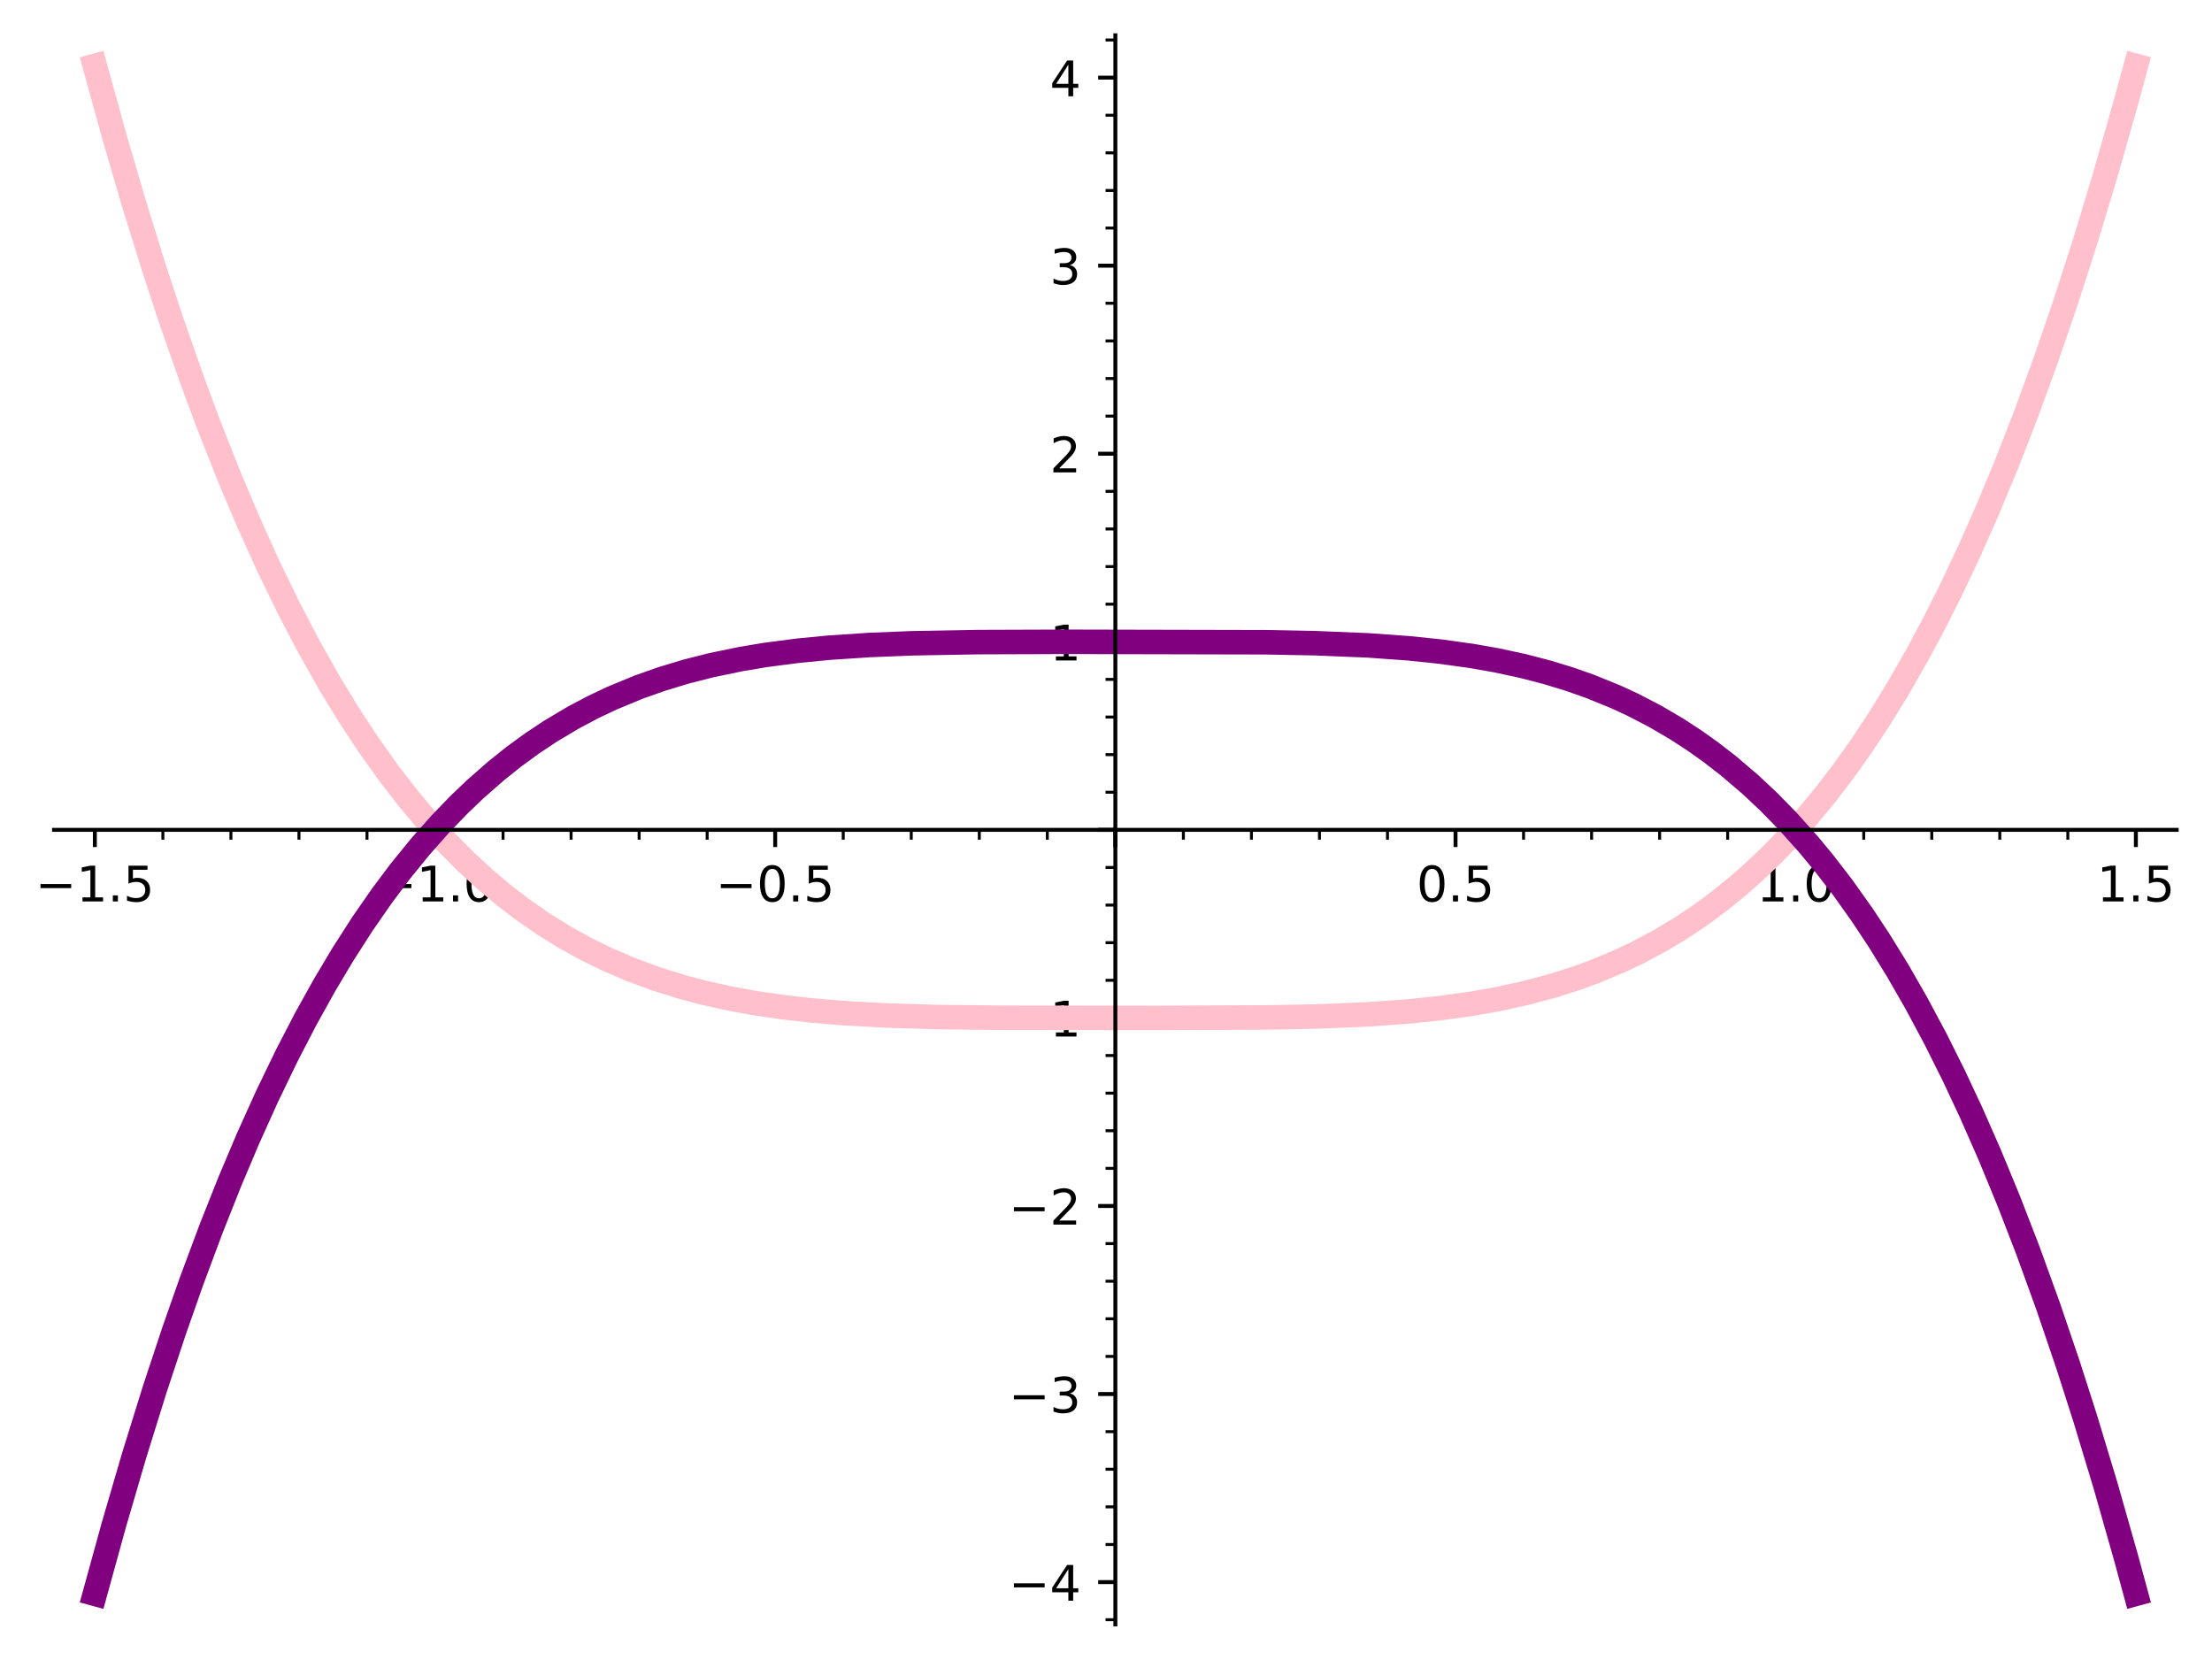 <?xml version="1.0" encoding="utf-8" standalone="no"?>
<!DOCTYPE svg PUBLIC "-//W3C//DTD SVG 1.1//EN"
  "http://www.w3.org/Graphics/SVG/1.1/DTD/svg11.dtd">
<!-- Created with matplotlib (https://matplotlib.org/) -->
<svg height="338.4pt" version="1.1" viewBox="0 0 451.038 338.4" width="451.038pt" xmlns="http://www.w3.org/2000/svg" xmlns:xlink="http://www.w3.org/1999/xlink">
 <defs>
  <style type="text/css">*{stroke-linecap:butt;stroke-linejoin:round;}</style>
 </defs>
 <g id="figure_1">
  <g id="patch_1">
   <path d="M 0 338.4 
L 451.038 338.4 
L 451.038 0 
L 0 0 
z
" style="fill:#ffffff;"/>
  </g>
  <g id="axes_1">
   <g id="patch_2">
    <path d="M 11.018 331.2 
L 443.838 331.2 
L 443.838 7.2 
L 11.018 7.2 
z
" style="fill:#ffffff;"/>
   </g>
   <g id="matplotlib.axis_1">
    <g id="xtick_1">
     <g id="line2d_1">
      <defs>
       <path d="M 0 0 
L 0 3.5 
" id="mcce8d9409c" style="stroke:#000000;stroke-width:0.8;"/>
      </defs>
      <g>
       <use style="stroke:#000000;stroke-width:0.8;" x="19.341" xlink:href="#mcce8d9409c" y="169.2"/>
      </g>
     </g>
     <g id="text_1">
      <!-- −1.5 -->
      <g transform="translate(7.2 183.798)scale(0.1 -0.1)">
       <defs>
        <path d="M 10.594 35.5 
L 73.188 35.5 
L 73.188 27.203 
L 10.594 27.203 
z
" id="DejaVuSans-8722"/>
        <path d="M 12.406 8.297 
L 28.516 8.297 
L 28.516 63.922 
L 10.984 60.406 
L 10.984 69.391 
L 28.422 72.906 
L 38.281 72.906 
L 38.281 8.297 
L 54.391 8.297 
L 54.391 0 
L 12.406 0 
z
" id="DejaVuSans-49"/>
        <path d="M 10.688 12.406 
L 21 12.406 
L 21 0 
L 10.688 0 
z
" id="DejaVuSans-46"/>
        <path d="M 10.797 72.906 
L 49.516 72.906 
L 49.516 64.594 
L 19.828 64.594 
L 19.828 46.734 
Q 21.969 47.469 24.109 47.828 
Q 26.266 48.188 28.422 48.188 
Q 40.625 48.188 47.75 41.5 
Q 54.891 34.812 54.891 23.391 
Q 54.891 11.625 47.562 5.094 
Q 40.234 -1.422 26.906 -1.422 
Q 22.312 -1.422 17.547 -0.641 
Q 12.797 0.141 7.719 1.703 
L 7.719 11.625 
Q 12.109 9.234 16.797 8.062 
Q 21.484 6.891 26.703 6.891 
Q 35.156 6.891 40.078 11.328 
Q 45.016 15.766 45.016 23.391 
Q 45.016 31 40.078 35.438 
Q 35.156 39.891 26.703 39.891 
Q 22.75 39.891 18.812 39.016 
Q 14.891 38.141 10.797 36.281 
z
" id="DejaVuSans-53"/>
       </defs>
       <use xlink:href="#DejaVuSans-8722"/>
       <use x="83.789" xlink:href="#DejaVuSans-49"/>
       <use x="147.412" xlink:href="#DejaVuSans-46"/>
       <use x="179.199" xlink:href="#DejaVuSans-53"/>
      </g>
     </g>
    </g>
    <g id="xtick_2">
     <g id="line2d_2">
      <g>
       <use style="stroke:#000000;stroke-width:0.8;" x="88.704" xlink:href="#mcce8d9409c" y="169.2"/>
      </g>
     </g>
     <g id="text_2">
      <!-- −1.0 -->
      <g transform="translate(76.562 183.798)scale(0.1 -0.1)">
       <defs>
        <path d="M 31.781 66.406 
Q 24.172 66.406 20.328 58.906 
Q 16.5 51.422 16.5 36.375 
Q 16.5 21.391 20.328 13.891 
Q 24.172 6.391 31.781 6.391 
Q 39.453 6.391 43.281 13.891 
Q 47.125 21.391 47.125 36.375 
Q 47.125 51.422 43.281 58.906 
Q 39.453 66.406 31.781 66.406 
z
M 31.781 74.219 
Q 44.047 74.219 50.516 64.516 
Q 56.984 54.828 56.984 36.375 
Q 56.984 17.969 50.516 8.266 
Q 44.047 -1.422 31.781 -1.422 
Q 19.531 -1.422 13.062 8.266 
Q 6.594 17.969 6.594 36.375 
Q 6.594 54.828 13.062 64.516 
Q 19.531 74.219 31.781 74.219 
z
" id="DejaVuSans-48"/>
       </defs>
       <use xlink:href="#DejaVuSans-8722"/>
       <use x="83.789" xlink:href="#DejaVuSans-49"/>
       <use x="147.412" xlink:href="#DejaVuSans-46"/>
       <use x="179.199" xlink:href="#DejaVuSans-48"/>
      </g>
     </g>
    </g>
    <g id="xtick_3">
     <g id="line2d_3">
      <g>
       <use style="stroke:#000000;stroke-width:0.8;" x="158.066" xlink:href="#mcce8d9409c" y="169.2"/>
      </g>
     </g>
     <g id="text_3">
      <!-- −0.5 -->
      <g transform="translate(145.924 183.798)scale(0.1 -0.1)">
       <use xlink:href="#DejaVuSans-8722"/>
       <use x="83.789" xlink:href="#DejaVuSans-48"/>
       <use x="147.412" xlink:href="#DejaVuSans-46"/>
       <use x="179.199" xlink:href="#DejaVuSans-53"/>
      </g>
     </g>
    </g>
    <g id="xtick_4">
     <g id="line2d_4">
      <g>
       <use style="stroke:#000000;stroke-width:0.8;" x="227.428" xlink:href="#mcce8d9409c" y="169.2"/>
      </g>
     </g>
    </g>
    <g id="xtick_5">
     <g id="line2d_5">
      <g>
       <use style="stroke:#000000;stroke-width:0.8;" x="296.79" xlink:href="#mcce8d9409c" y="169.2"/>
      </g>
     </g>
     <g id="text_4">
      <!-- 0.5 -->
      <g transform="translate(288.839 183.798)scale(0.1 -0.1)">
       <use xlink:href="#DejaVuSans-48"/>
       <use x="63.623" xlink:href="#DejaVuSans-46"/>
       <use x="95.41" xlink:href="#DejaVuSans-53"/>
      </g>
     </g>
    </g>
    <g id="xtick_6">
     <g id="line2d_6">
      <g>
       <use style="stroke:#000000;stroke-width:0.8;" x="366.153" xlink:href="#mcce8d9409c" y="169.2"/>
      </g>
     </g>
     <g id="text_5">
      <!-- 1.0 -->
      <g transform="translate(358.201 183.798)scale(0.1 -0.1)">
       <use xlink:href="#DejaVuSans-49"/>
       <use x="63.623" xlink:href="#DejaVuSans-46"/>
       <use x="95.41" xlink:href="#DejaVuSans-48"/>
      </g>
     </g>
    </g>
    <g id="xtick_7">
     <g id="line2d_7">
      <g>
       <use style="stroke:#000000;stroke-width:0.8;" x="435.515" xlink:href="#mcce8d9409c" y="169.2"/>
      </g>
     </g>
     <g id="text_6">
      <!-- 1.5 -->
      <g transform="translate(427.563 183.798)scale(0.1 -0.1)">
       <use xlink:href="#DejaVuSans-49"/>
       <use x="63.623" xlink:href="#DejaVuSans-46"/>
       <use x="95.41" xlink:href="#DejaVuSans-53"/>
      </g>
     </g>
    </g>
    <g id="xtick_8">
     <g id="line2d_8">
      <defs>
       <path d="M 0 0 
L 0 2 
" id="m14a6f5d002" style="stroke:#000000;stroke-width:0.6;"/>
      </defs>
      <g>
       <use style="stroke:#000000;stroke-width:0.6;" x="33.214" xlink:href="#m14a6f5d002" y="169.2"/>
      </g>
     </g>
    </g>
    <g id="xtick_9">
     <g id="line2d_9">
      <g>
       <use style="stroke:#000000;stroke-width:0.6;" x="47.086" xlink:href="#m14a6f5d002" y="169.2"/>
      </g>
     </g>
    </g>
    <g id="xtick_10">
     <g id="line2d_10">
      <g>
       <use style="stroke:#000000;stroke-width:0.6;" x="60.959" xlink:href="#m14a6f5d002" y="169.2"/>
      </g>
     </g>
    </g>
    <g id="xtick_11">
     <g id="line2d_11">
      <g>
       <use style="stroke:#000000;stroke-width:0.6;" x="74.831" xlink:href="#m14a6f5d002" y="169.2"/>
      </g>
     </g>
    </g>
    <g id="xtick_12">
     <g id="line2d_12">
      <g>
       <use style="stroke:#000000;stroke-width:0.6;" x="102.576" xlink:href="#m14a6f5d002" y="169.2"/>
      </g>
     </g>
    </g>
    <g id="xtick_13">
     <g id="line2d_13">
      <g>
       <use style="stroke:#000000;stroke-width:0.6;" x="116.449" xlink:href="#m14a6f5d002" y="169.2"/>
      </g>
     </g>
    </g>
    <g id="xtick_14">
     <g id="line2d_14">
      <g>
       <use style="stroke:#000000;stroke-width:0.6;" x="130.321" xlink:href="#m14a6f5d002" y="169.2"/>
      </g>
     </g>
    </g>
    <g id="xtick_15">
     <g id="line2d_15">
      <g>
       <use style="stroke:#000000;stroke-width:0.6;" x="144.193" xlink:href="#m14a6f5d002" y="169.2"/>
      </g>
     </g>
    </g>
    <g id="xtick_16">
     <g id="line2d_16">
      <g>
       <use style="stroke:#000000;stroke-width:0.6;" x="171.938" xlink:href="#m14a6f5d002" y="169.2"/>
      </g>
     </g>
    </g>
    <g id="xtick_17">
     <g id="line2d_17">
      <g>
       <use style="stroke:#000000;stroke-width:0.6;" x="185.811" xlink:href="#m14a6f5d002" y="169.2"/>
      </g>
     </g>
    </g>
    <g id="xtick_18">
     <g id="line2d_18">
      <g>
       <use style="stroke:#000000;stroke-width:0.6;" x="199.683" xlink:href="#m14a6f5d002" y="169.2"/>
      </g>
     </g>
    </g>
    <g id="xtick_19">
     <g id="line2d_19">
      <g>
       <use style="stroke:#000000;stroke-width:0.6;" x="213.556" xlink:href="#m14a6f5d002" y="169.2"/>
      </g>
     </g>
    </g>
    <g id="xtick_20">
     <g id="line2d_20">
      <g>
       <use style="stroke:#000000;stroke-width:0.6;" x="241.301" xlink:href="#m14a6f5d002" y="169.2"/>
      </g>
     </g>
    </g>
    <g id="xtick_21">
     <g id="line2d_21">
      <g>
       <use style="stroke:#000000;stroke-width:0.6;" x="255.173" xlink:href="#m14a6f5d002" y="169.2"/>
      </g>
     </g>
    </g>
    <g id="xtick_22">
     <g id="line2d_22">
      <g>
       <use style="stroke:#000000;stroke-width:0.6;" x="269.045" xlink:href="#m14a6f5d002" y="169.2"/>
      </g>
     </g>
    </g>
    <g id="xtick_23">
     <g id="line2d_23">
      <g>
       <use style="stroke:#000000;stroke-width:0.6;" x="282.918" xlink:href="#m14a6f5d002" y="169.2"/>
      </g>
     </g>
    </g>
    <g id="xtick_24">
     <g id="line2d_24">
      <g>
       <use style="stroke:#000000;stroke-width:0.6;" x="310.663" xlink:href="#m14a6f5d002" y="169.2"/>
      </g>
     </g>
    </g>
    <g id="xtick_25">
     <g id="line2d_25">
      <g>
       <use style="stroke:#000000;stroke-width:0.6;" x="324.535" xlink:href="#m14a6f5d002" y="169.2"/>
      </g>
     </g>
    </g>
    <g id="xtick_26">
     <g id="line2d_26">
      <g>
       <use style="stroke:#000000;stroke-width:0.6;" x="338.408" xlink:href="#m14a6f5d002" y="169.2"/>
      </g>
     </g>
    </g>
    <g id="xtick_27">
     <g id="line2d_27">
      <g>
       <use style="stroke:#000000;stroke-width:0.6;" x="352.28" xlink:href="#m14a6f5d002" y="169.2"/>
      </g>
     </g>
    </g>
    <g id="xtick_28">
     <g id="line2d_28">
      <g>
       <use style="stroke:#000000;stroke-width:0.6;" x="380.025" xlink:href="#m14a6f5d002" y="169.2"/>
      </g>
     </g>
    </g>
    <g id="xtick_29">
     <g id="line2d_29">
      <g>
       <use style="stroke:#000000;stroke-width:0.6;" x="393.898" xlink:href="#m14a6f5d002" y="169.2"/>
      </g>
     </g>
    </g>
    <g id="xtick_30">
     <g id="line2d_30">
      <g>
       <use style="stroke:#000000;stroke-width:0.6;" x="407.77" xlink:href="#m14a6f5d002" y="169.2"/>
      </g>
     </g>
    </g>
    <g id="xtick_31">
     <g id="line2d_31">
      <g>
       <use style="stroke:#000000;stroke-width:0.6;" x="421.642" xlink:href="#m14a6f5d002" y="169.2"/>
      </g>
     </g>
    </g>
   </g>
   <g id="matplotlib.axis_2">
    <g id="ytick_1">
     <g id="line2d_32">
      <defs>
       <path d="M 0 0 
L -3.5 0 
" id="mbd47fc775c" style="stroke:#000000;stroke-width:0.8;"/>
      </defs>
      <g>
       <use style="stroke:#000000;stroke-width:0.8;" x="227.428" xlink:href="#mbd47fc775c" y="322.573"/>
      </g>
     </g>
     <g id="text_7">
      <!-- −4 -->
      <g transform="translate(205.686 326.372)scale(0.1 -0.1)">
       <defs>
        <path d="M 37.797 64.312 
L 12.891 25.391 
L 37.797 25.391 
z
M 35.203 72.906 
L 47.609 72.906 
L 47.609 25.391 
L 58.016 25.391 
L 58.016 17.188 
L 47.609 17.188 
L 47.609 0 
L 37.797 0 
L 37.797 17.188 
L 4.891 17.188 
L 4.891 26.703 
z
" id="DejaVuSans-52"/>
       </defs>
       <use xlink:href="#DejaVuSans-8722"/>
       <use x="83.789" xlink:href="#DejaVuSans-52"/>
      </g>
     </g>
    </g>
    <g id="ytick_2">
     <g id="line2d_33">
      <g>
       <use style="stroke:#000000;stroke-width:0.8;" x="227.428" xlink:href="#mbd47fc775c" y="284.23"/>
      </g>
     </g>
     <g id="text_8">
      <!-- −3 -->
      <g transform="translate(205.686 288.029)scale(0.1 -0.1)">
       <defs>
        <path d="M 40.578 39.312 
Q 47.656 37.797 51.625 33 
Q 55.609 28.219 55.609 21.188 
Q 55.609 10.406 48.188 4.484 
Q 40.766 -1.422 27.094 -1.422 
Q 22.516 -1.422 17.656 -0.516 
Q 12.797 0.391 7.625 2.203 
L 7.625 11.719 
Q 11.719 9.328 16.594 8.109 
Q 21.484 6.891 26.812 6.891 
Q 36.078 6.891 40.938 10.547 
Q 45.797 14.203 45.797 21.188 
Q 45.797 27.641 41.281 31.266 
Q 36.766 34.906 28.719 34.906 
L 20.219 34.906 
L 20.219 43.016 
L 29.109 43.016 
Q 36.375 43.016 40.234 45.922 
Q 44.094 48.828 44.094 54.297 
Q 44.094 59.906 40.109 62.906 
Q 36.141 65.922 28.719 65.922 
Q 24.656 65.922 20.016 65.031 
Q 15.375 64.156 9.812 62.312 
L 9.812 71.094 
Q 15.438 72.656 20.344 73.438 
Q 25.25 74.219 29.594 74.219 
Q 40.828 74.219 47.359 69.109 
Q 53.906 64.016 53.906 55.328 
Q 53.906 49.266 50.438 45.094 
Q 46.969 40.922 40.578 39.312 
z
" id="DejaVuSans-51"/>
       </defs>
       <use xlink:href="#DejaVuSans-8722"/>
       <use x="83.789" xlink:href="#DejaVuSans-51"/>
      </g>
     </g>
    </g>
    <g id="ytick_3">
     <g id="line2d_34">
      <g>
       <use style="stroke:#000000;stroke-width:0.8;" x="227.428" xlink:href="#mbd47fc775c" y="245.886"/>
      </g>
     </g>
     <g id="text_9">
      <!-- −2 -->
      <g transform="translate(205.686 249.686)scale(0.1 -0.1)">
       <defs>
        <path d="M 19.188 8.297 
L 53.609 8.297 
L 53.609 0 
L 7.328 0 
L 7.328 8.297 
Q 12.938 14.109 22.625 23.891 
Q 32.328 33.688 34.812 36.531 
Q 39.547 41.844 41.422 45.531 
Q 43.312 49.219 43.312 52.781 
Q 43.312 58.594 39.234 62.25 
Q 35.156 65.922 28.609 65.922 
Q 23.969 65.922 18.812 64.312 
Q 13.672 62.703 7.812 59.422 
L 7.812 69.391 
Q 13.766 71.781 18.938 73 
Q 24.125 74.219 28.422 74.219 
Q 39.75 74.219 46.484 68.547 
Q 53.219 62.891 53.219 53.422 
Q 53.219 48.922 51.531 44.891 
Q 49.859 40.875 45.406 35.406 
Q 44.188 33.984 37.641 27.219 
Q 31.109 20.453 19.188 8.297 
z
" id="DejaVuSans-50"/>
       </defs>
       <use xlink:href="#DejaVuSans-8722"/>
       <use x="83.789" xlink:href="#DejaVuSans-50"/>
      </g>
     </g>
    </g>
    <g id="ytick_4">
     <g id="line2d_35">
      <g>
       <use style="stroke:#000000;stroke-width:0.8;" x="227.428" xlink:href="#mbd47fc775c" y="207.543"/>
      </g>
     </g>
     <g id="text_10">
      <!-- −1 -->
      <g transform="translate(205.686 211.342)scale(0.1 -0.1)">
       <use xlink:href="#DejaVuSans-8722"/>
       <use x="83.789" xlink:href="#DejaVuSans-49"/>
      </g>
     </g>
    </g>
    <g id="ytick_5">
     <g id="line2d_36">
      <g>
       <use style="stroke:#000000;stroke-width:0.8;" x="227.428" xlink:href="#mbd47fc775c" y="169.2"/>
      </g>
     </g>
    </g>
    <g id="ytick_6">
     <g id="line2d_37">
      <g>
       <use style="stroke:#000000;stroke-width:0.8;" x="227.428" xlink:href="#mbd47fc775c" y="130.857"/>
      </g>
     </g>
     <g id="text_11">
      <!-- 1 -->
      <g transform="translate(214.066 134.656)scale(0.1 -0.1)">
       <use xlink:href="#DejaVuSans-49"/>
      </g>
     </g>
    </g>
    <g id="ytick_7">
     <g id="line2d_38">
      <g>
       <use style="stroke:#000000;stroke-width:0.8;" x="227.428" xlink:href="#mbd47fc775c" y="92.514"/>
      </g>
     </g>
     <g id="text_12">
      <!-- 2 -->
      <g transform="translate(214.066 96.313)scale(0.1 -0.1)">
       <use xlink:href="#DejaVuSans-50"/>
      </g>
     </g>
    </g>
    <g id="ytick_8">
     <g id="line2d_39">
      <g>
       <use style="stroke:#000000;stroke-width:0.8;" x="227.428" xlink:href="#mbd47fc775c" y="54.17"/>
      </g>
     </g>
     <g id="text_13">
      <!-- 3 -->
      <g transform="translate(214.066 57.97)scale(0.1 -0.1)">
       <use xlink:href="#DejaVuSans-51"/>
      </g>
     </g>
    </g>
    <g id="ytick_9">
     <g id="line2d_40">
      <g>
       <use style="stroke:#000000;stroke-width:0.8;" x="227.428" xlink:href="#mbd47fc775c" y="15.827"/>
      </g>
     </g>
     <g id="text_14">
      <!-- 4 -->
      <g transform="translate(214.066 19.626)scale(0.1 -0.1)">
       <use xlink:href="#DejaVuSans-52"/>
      </g>
     </g>
    </g>
    <g id="ytick_10">
     <g id="line2d_41">
      <defs>
       <path d="M 0 0 
L -2 0 
" id="m784e8c8810" style="stroke:#000000;stroke-width:0.6;"/>
      </defs>
      <g>
       <use style="stroke:#000000;stroke-width:0.6;" x="227.428" xlink:href="#m784e8c8810" y="330.241"/>
      </g>
     </g>
    </g>
    <g id="ytick_11">
     <g id="line2d_42">
      <g>
       <use style="stroke:#000000;stroke-width:0.6;" x="227.428" xlink:href="#m784e8c8810" y="314.904"/>
      </g>
     </g>
    </g>
    <g id="ytick_12">
     <g id="line2d_43">
      <g>
       <use style="stroke:#000000;stroke-width:0.6;" x="227.428" xlink:href="#m784e8c8810" y="307.236"/>
      </g>
     </g>
    </g>
    <g id="ytick_13">
     <g id="line2d_44">
      <g>
       <use style="stroke:#000000;stroke-width:0.6;" x="227.428" xlink:href="#m784e8c8810" y="299.567"/>
      </g>
     </g>
    </g>
    <g id="ytick_14">
     <g id="line2d_45">
      <g>
       <use style="stroke:#000000;stroke-width:0.6;" x="227.428" xlink:href="#m784e8c8810" y="291.898"/>
      </g>
     </g>
    </g>
    <g id="ytick_15">
     <g id="line2d_46">
      <g>
       <use style="stroke:#000000;stroke-width:0.6;" x="227.428" xlink:href="#m784e8c8810" y="276.561"/>
      </g>
     </g>
    </g>
    <g id="ytick_16">
     <g id="line2d_47">
      <g>
       <use style="stroke:#000000;stroke-width:0.6;" x="227.428" xlink:href="#m784e8c8810" y="268.892"/>
      </g>
     </g>
    </g>
    <g id="ytick_17">
     <g id="line2d_48">
      <g>
       <use style="stroke:#000000;stroke-width:0.6;" x="227.428" xlink:href="#m784e8c8810" y="261.224"/>
      </g>
     </g>
    </g>
    <g id="ytick_18">
     <g id="line2d_49">
      <g>
       <use style="stroke:#000000;stroke-width:0.6;" x="227.428" xlink:href="#m784e8c8810" y="253.555"/>
      </g>
     </g>
    </g>
    <g id="ytick_19">
     <g id="line2d_50">
      <g>
       <use style="stroke:#000000;stroke-width:0.6;" x="227.428" xlink:href="#m784e8c8810" y="238.218"/>
      </g>
     </g>
    </g>
    <g id="ytick_20">
     <g id="line2d_51">
      <g>
       <use style="stroke:#000000;stroke-width:0.6;" x="227.428" xlink:href="#m784e8c8810" y="230.549"/>
      </g>
     </g>
    </g>
    <g id="ytick_21">
     <g id="line2d_52">
      <g>
       <use style="stroke:#000000;stroke-width:0.6;" x="227.428" xlink:href="#m784e8c8810" y="222.88"/>
      </g>
     </g>
    </g>
    <g id="ytick_22">
     <g id="line2d_53">
      <g>
       <use style="stroke:#000000;stroke-width:0.6;" x="227.428" xlink:href="#m784e8c8810" y="215.212"/>
      </g>
     </g>
    </g>
    <g id="ytick_23">
     <g id="line2d_54">
      <g>
       <use style="stroke:#000000;stroke-width:0.6;" x="227.428" xlink:href="#m784e8c8810" y="199.875"/>
      </g>
     </g>
    </g>
    <g id="ytick_24">
     <g id="line2d_55">
      <g>
       <use style="stroke:#000000;stroke-width:0.6;" x="227.428" xlink:href="#m784e8c8810" y="192.206"/>
      </g>
     </g>
    </g>
    <g id="ytick_25">
     <g id="line2d_56">
      <g>
       <use style="stroke:#000000;stroke-width:0.6;" x="227.428" xlink:href="#m784e8c8810" y="184.537"/>
      </g>
     </g>
    </g>
    <g id="ytick_26">
     <g id="line2d_57">
      <g>
       <use style="stroke:#000000;stroke-width:0.6;" x="227.428" xlink:href="#m784e8c8810" y="176.869"/>
      </g>
     </g>
    </g>
    <g id="ytick_27">
     <g id="line2d_58">
      <g>
       <use style="stroke:#000000;stroke-width:0.6;" x="227.428" xlink:href="#m784e8c8810" y="161.531"/>
      </g>
     </g>
    </g>
    <g id="ytick_28">
     <g id="line2d_59">
      <g>
       <use style="stroke:#000000;stroke-width:0.6;" x="227.428" xlink:href="#m784e8c8810" y="153.863"/>
      </g>
     </g>
    </g>
    <g id="ytick_29">
     <g id="line2d_60">
      <g>
       <use style="stroke:#000000;stroke-width:0.6;" x="227.428" xlink:href="#m784e8c8810" y="146.194"/>
      </g>
     </g>
    </g>
    <g id="ytick_30">
     <g id="line2d_61">
      <g>
       <use style="stroke:#000000;stroke-width:0.6;" x="227.428" xlink:href="#m784e8c8810" y="138.525"/>
      </g>
     </g>
    </g>
    <g id="ytick_31">
     <g id="line2d_62">
      <g>
       <use style="stroke:#000000;stroke-width:0.6;" x="227.428" xlink:href="#m784e8c8810" y="123.188"/>
      </g>
     </g>
    </g>
    <g id="ytick_32">
     <g id="line2d_63">
      <g>
       <use style="stroke:#000000;stroke-width:0.6;" x="227.428" xlink:href="#m784e8c8810" y="115.52"/>
      </g>
     </g>
    </g>
    <g id="ytick_33">
     <g id="line2d_64">
      <g>
       <use style="stroke:#000000;stroke-width:0.6;" x="227.428" xlink:href="#m784e8c8810" y="107.851"/>
      </g>
     </g>
    </g>
    <g id="ytick_34">
     <g id="line2d_65">
      <g>
       <use style="stroke:#000000;stroke-width:0.6;" x="227.428" xlink:href="#m784e8c8810" y="100.182"/>
      </g>
     </g>
    </g>
    <g id="ytick_35">
     <g id="line2d_66">
      <g>
       <use style="stroke:#000000;stroke-width:0.6;" x="227.428" xlink:href="#m784e8c8810" y="84.845"/>
      </g>
     </g>
    </g>
    <g id="ytick_36">
     <g id="line2d_67">
      <g>
       <use style="stroke:#000000;stroke-width:0.6;" x="227.428" xlink:href="#m784e8c8810" y="77.176"/>
      </g>
     </g>
    </g>
    <g id="ytick_37">
     <g id="line2d_68">
      <g>
       <use style="stroke:#000000;stroke-width:0.6;" x="227.428" xlink:href="#m784e8c8810" y="69.508"/>
      </g>
     </g>
    </g>
    <g id="ytick_38">
     <g id="line2d_69">
      <g>
       <use style="stroke:#000000;stroke-width:0.6;" x="227.428" xlink:href="#m784e8c8810" y="61.839"/>
      </g>
     </g>
    </g>
    <g id="ytick_39">
     <g id="line2d_70">
      <g>
       <use style="stroke:#000000;stroke-width:0.6;" x="227.428" xlink:href="#m784e8c8810" y="46.502"/>
      </g>
     </g>
    </g>
    <g id="ytick_40">
     <g id="line2d_71">
      <g>
       <use style="stroke:#000000;stroke-width:0.6;" x="227.428" xlink:href="#m784e8c8810" y="38.833"/>
      </g>
     </g>
    </g>
    <g id="ytick_41">
     <g id="line2d_72">
      <g>
       <use style="stroke:#000000;stroke-width:0.6;" x="227.428" xlink:href="#m784e8c8810" y="31.164"/>
      </g>
     </g>
    </g>
    <g id="ytick_42">
     <g id="line2d_73">
      <g>
       <use style="stroke:#000000;stroke-width:0.6;" x="227.428" xlink:href="#m784e8c8810" y="23.496"/>
      </g>
     </g>
    </g>
    <g id="ytick_43">
     <g id="line2d_74">
      <g>
       <use style="stroke:#000000;stroke-width:0.6;" x="227.428" xlink:href="#m784e8c8810" y="8.159"/>
      </g>
     </g>
    </g>
   </g>
   <g id="line2d_75">
    <path clip-path="url(#p7c6b196c40)" d="M 19.341 13.431 
L 23.248 27.602 
L 27.205 41.151 
L 31.348 54.501 
L 34.949 65.437 
L 39.323 77.921 
L 42.655 86.866 
L 46.736 97.177 
L 50.732 106.621 
L 54.792 115.583 
L 58.956 124.14 
L 63.094 132.036 
L 67.289 139.456 
L 70.842 145.3 
L 75.01 151.668 
L 79.293 157.688 
L 83.352 162.932 
L 87.456 167.802 
L 91.08 171.76 
L 95.003 175.704 
L 99.043 179.415 
L 102.845 182.602 
L 106.349 185.292 
L 110.804 188.391 
L 114.906 190.946 
L 119.432 193.46 
L 123.773 195.591 
L 128.531 197.639 
L 133.768 199.576 
L 139.391 201.324 
L 143.411 202.385 
L 148.542 203.534 
L 154.031 204.539 
L 159.738 205.37 
L 165.377 206.008 
L 172.253 206.584 
L 180.792 207.053 
L 191.221 207.365 
L 204.673 207.515 
L 236.051 207.543 
L 259.287 207.437 
L 269.439 207.221 
L 279.055 206.808 
L 286.816 206.255 
L 293.427 205.579 
L 299.995 204.672 
L 305.288 203.738 
L 311.003 202.492 
L 316.862 200.92 
L 321.693 199.368 
L 324.998 198.16 
L 330.381 195.912 
L 333.949 194.214 
L 338.415 191.834 
L 342.781 189.212 
L 346.695 186.595 
L 350.336 183.917 
L 354.189 180.812 
L 357.733 177.695 
L 361.36 174.23 
L 364.854 170.616 
L 368.549 166.481 
L 372.366 161.855 
L 375.999 157.098 
L 379.625 151.991 
L 383.106 146.731 
L 387.017 140.388 
L 391.052 133.334 
L 394.556 126.769 
L 397.891 120.126 
L 401.6 112.266 
L 405.306 103.894 
L 409.288 94.297 
L 413.034 84.674 
L 417.138 73.442 
L 421.162 61.697 
L 425.175 49.231 
L 429.169 36.048 
L 433.411 21.162 
L 435.515 13.431 
L 435.515 13.431 
" style="fill:none;stroke:#ffc0cb;stroke-linecap:square;stroke-width:5;"/>
   </g>
   <g id="line2d_76">
    <path clip-path="url(#p7c6b196c40)" d="M 19.341 324.969 
L 23.252 310.783 
L 27.389 296.639 
L 31.575 283.192 
L 35.469 271.433 
L 38.994 261.388 
L 43.076 250.439 
L 46.891 240.843 
L 50.542 232.212 
L 54.448 223.554 
L 58.485 215.198 
L 62.307 207.821 
L 66.147 200.908 
L 69.886 194.634 
L 73.9 188.377 
L 77.895 182.621 
L 81.601 177.676 
L 85.715 172.613 
L 89.85 167.948 
L 93.523 164.143 
L 96.772 161.028 
L 101.219 157.126 
L 104.753 154.304 
L 108.486 151.578 
L 112.256 149.073 
L 116.929 146.292 
L 120.977 144.151 
L 124.767 142.357 
L 130.168 140.121 
L 134.967 138.424 
L 139.978 136.912 
L 144.927 135.653 
L 151.072 134.376 
L 156.196 133.522 
L 162.724 132.672 
L 169.182 132.048 
L 177.227 131.514 
L 186.172 131.157 
L 199.317 130.921 
L 217.641 130.858 
L 258.031 130.948 
L 268.297 131.146 
L 279.024 131.591 
L 287.293 132.187 
L 293.83 132.87 
L 300.199 133.76 
L 305.179 134.64 
L 310.593 135.809 
L 315.545 137.099 
L 320.052 138.477 
L 324.163 139.923 
L 329.457 142.076 
L 332.929 143.683 
L 337.533 146.073 
L 341.972 148.679 
L 345.501 150.979 
L 348.813 153.334 
L 352.485 156.179 
L 356.921 159.968 
L 360.643 163.462 
L 364.548 167.457 
L 368.841 172.26 
L 371.939 176.009 
L 375.652 180.832 
L 379.747 186.588 
L 383.17 191.768 
L 386.954 197.907 
L 390.705 204.439 
L 394.656 211.823 
L 398.367 219.254 
L 401.88 226.748 
L 405.67 235.357 
L 409.589 244.856 
L 413.484 254.922 
L 417.612 266.303 
L 421.66 278.208 
L 425.167 289.145 
L 429.367 303.025 
L 433.533 317.68 
L 435.515 324.969 
L 435.515 324.969 
" style="fill:none;stroke:#800080;stroke-linecap:square;stroke-width:5;"/>
   </g>
   <g id="patch_3">
    <path d="M 227.428 331.2 
L 227.428 7.2 
" style="fill:none;stroke:#000000;stroke-linecap:square;stroke-linejoin:miter;stroke-width:0.8;"/>
   </g>
   <g id="patch_4">
    <path d="M 11.018 169.2 
L 443.838 169.2 
" style="fill:none;stroke:#000000;stroke-linecap:square;stroke-linejoin:miter;stroke-width:0.8;"/>
   </g>
  </g>
 </g>
 <defs>
  <clipPath id="p7c6b196c40">
   <rect height="324" width="432.82" x="11.018" y="7.2"/>
  </clipPath>
 </defs>
</svg>
